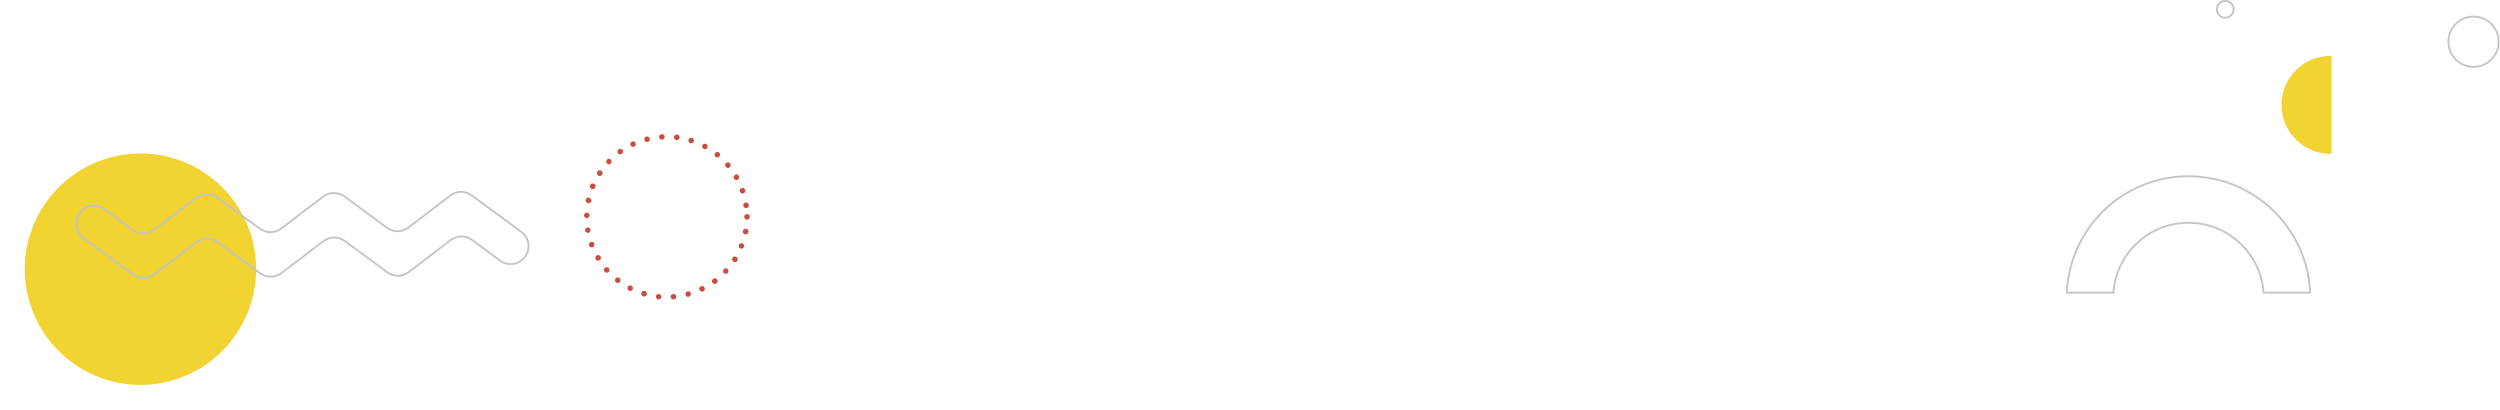 <svg width="1342" height="220" viewBox="0 0 1342 220" fill="none" xmlns="http://www.w3.org/2000/svg">
<path d="M90.585 204.712C123.843 196.327 144.006 162.568 135.62 129.31C127.235 96.053 93.476 75.89 60.218 84.275C26.961 92.661 6.798 126.42 15.183 159.677C23.569 192.935 57.328 213.098 90.585 204.712Z" fill="#F1D332"/>
<path d="M359.994 159.4C359.894 158.6 360.594 157.8 361.394 157.8C362.194 157.7 362.994 158.3 362.994 159.2C363.094 160 362.394 160.8 361.594 160.8H361.494C360.794 160.8 360.094 160.2 359.994 159.4ZM353.394 160.7C352.594 160.6 351.994 159.9 352.094 159.1C352.194 158.3 352.894 157.7 353.694 157.8C354.494 157.9 355.094 158.6 354.994 159.4C354.894 160.2 354.294 160.8 353.494 160.8C353.494 160.7 353.494 160.7 353.394 160.7ZM367.994 158.3C367.794 157.5 368.194 156.7 368.994 156.4C369.794 156.2 370.594 156.6 370.794 157.4C370.994 158.2 370.594 159 369.794 159.3C369.694 159.3 369.494 159.3 369.394 159.3C368.694 159.4 368.094 158.9 367.994 158.3ZM345.294 159.1C344.494 158.9 344.094 158 344.294 157.2C344.494 156.4 345.394 156 346.194 156.2C346.994 156.4 347.394 157.3 347.194 158.1C346.994 158.8 346.394 159.2 345.794 159.2C345.594 159.2 345.394 159.1 345.294 159.1ZM375.494 155.7C375.094 155 375.394 154.1 376.194 153.7C376.894 153.3 377.794 153.6 378.194 154.4C378.594 155.1 378.294 156 377.494 156.4C377.294 156.5 377.094 156.5 376.794 156.5C376.294 156.6 375.794 156.2 375.494 155.7ZM337.594 156C336.894 155.6 336.594 154.7 336.994 154C337.394 153.3 338.294 153 338.994 153.4C339.694 153.8 339.994 154.7 339.594 155.4C339.294 155.9 338.794 156.2 338.294 156.2C338.094 156.2 337.794 156.1 337.594 156ZM382.494 151.8C381.994 151.1 382.094 150.2 382.794 149.7C383.494 149.2 384.394 149.3 384.894 150C385.394 150.7 385.294 151.6 384.594 152.1C384.294 152.3 383.994 152.4 383.694 152.4C383.194 152.4 382.794 152.2 382.494 151.8ZM330.694 151.6C329.994 151.1 329.894 150.2 330.394 149.5C330.894 148.9 331.894 148.7 332.494 149.2C333.194 149.7 333.294 150.6 332.794 151.3C332.494 151.7 332.094 151.9 331.594 151.9C331.294 151.9 330.894 151.8 330.694 151.6ZM388.594 146.6C387.994 146 387.994 145.1 388.494 144.5C389.094 143.9 389.994 143.9 390.594 144.4C391.194 145 391.194 145.9 390.694 146.5C390.394 146.8 389.994 147 389.594 147C389.294 147 388.894 146.9 388.594 146.6ZM324.594 145.9C323.994 145.3 324.094 144.3 324.694 143.8C325.294 143.3 326.294 143.3 326.794 143.9C327.394 144.5 327.294 145.5 326.694 146C326.394 146.2 326.094 146.4 325.694 146.4C325.294 146.4 324.894 146.2 324.594 145.9ZM393.694 140.5C392.994 140.1 392.794 139.1 393.194 138.4C393.594 137.7 394.594 137.5 395.294 137.9C395.994 138.3 396.194 139.3 395.794 140C395.494 140.5 394.994 140.7 394.494 140.7C394.194 140.7 393.894 140.6 393.694 140.5ZM319.794 139.2C319.394 138.5 319.594 137.6 320.294 137.1C320.994 136.7 321.894 136.9 322.394 137.6C322.794 138.3 322.594 139.2 321.894 139.7C321.694 139.8 321.394 139.9 321.094 139.9C320.494 140 319.994 139.7 319.794 139.2ZM397.494 133.4C396.694 133.1 396.394 132.2 396.594 131.5C396.894 130.7 397.794 130.4 398.494 130.6C399.294 130.9 399.694 131.8 399.394 132.5C399.194 133.1 398.594 133.5 397.994 133.5C397.894 133.6 397.694 133.5 397.494 133.4ZM316.194 131.8C315.894 131 316.294 130.2 317.094 129.9C317.894 129.6 318.694 130 318.994 130.8C319.294 131.6 318.894 132.4 318.094 132.7C317.894 132.8 317.794 132.8 317.594 132.8C316.994 132.7 316.394 132.4 316.194 131.8ZM399.994 125.8C399.194 125.7 398.594 124.9 398.794 124C398.894 123.2 399.694 122.7 400.594 122.8C401.394 123 401.994 123.7 401.794 124.6C401.694 125.3 400.994 125.8 400.294 125.8C400.194 125.9 400.094 125.9 399.994 125.8ZM314.094 123.8C313.994 123 314.494 122.2 315.294 122.1C316.094 122 316.894 122.5 316.994 123.3C317.094 124.1 316.594 124.9 315.794 125C315.694 125 315.594 125 315.594 125C314.794 125 314.194 124.5 314.094 123.8ZM399.494 116.4C399.494 115.6 400.194 114.9 400.994 114.9C401.794 114.9 402.494 115.6 402.494 116.4C402.494 117.2 401.794 117.9 400.994 117.9C400.094 117.9 399.494 117.3 399.494 116.4ZM314.994 117.1C314.194 117.1 313.494 116.4 313.494 115.6C313.494 114.8 314.194 114.1 314.994 114.1C315.794 114.1 316.494 114.8 316.494 115.6C316.494 116.4 315.794 117.1 314.994 117.1ZM398.994 110.4C398.894 109.6 399.394 108.8 400.294 108.7C401.094 108.6 401.894 109.2 401.994 110C402.094 110.8 401.594 111.6 400.694 111.7C400.594 111.7 400.594 111.7 400.494 111.7C399.794 111.7 399.094 111.1 398.994 110.4ZM315.594 109.1C314.794 108.9 314.294 108.1 314.394 107.3C314.594 106.5 315.394 106 316.194 106.1C316.994 106.3 317.494 107.1 317.394 107.9C317.294 108.6 316.594 109.1 315.894 109.1C315.794 109.1 315.694 109.1 315.594 109.1ZM397.194 102.9C396.894 102.1 397.294 101.3 398.094 101C398.894 100.7 399.694 101.1 399.994 101.9C400.294 102.7 399.894 103.5 399.094 103.8C398.894 103.9 398.794 103.9 398.594 103.9C397.994 103.9 397.394 103.5 397.194 102.9ZM317.594 101.4C316.794 101.1 316.494 100.2 316.794 99.4C317.094 98.6 317.994 98.3 318.794 98.6C319.594 98.9 319.894 99.8 319.594 100.6C319.394 101.2 318.794 101.5 318.194 101.5C317.994 101.5 317.794 101.5 317.594 101.4ZM393.994 95.9C393.594 95.2 393.794 94.3 394.594 93.8C395.294 93.4 396.194 93.6 396.594 94.4C396.994 95.1 396.794 96 395.994 96.5C395.794 96.6 395.494 96.7 395.294 96.7C394.794 96.6 394.294 96.4 393.994 95.9ZM321.094 94.2C320.394 93.7 320.194 92.8 320.694 92.1C321.094 91.4 322.094 91.2 322.794 91.7C323.494 92.2 323.694 93.1 323.194 93.8C322.894 94.2 322.394 94.5 321.894 94.5C321.694 94.4 321.394 94.4 321.094 94.2ZM389.594 89.6C389.094 89 389.094 88 389.794 87.5C390.394 87 391.394 87 391.894 87.7C392.394 88.3 392.394 89.3 391.694 89.8C391.394 90 391.094 90.2 390.694 90.2C390.294 90.1 389.894 89.9 389.594 89.6ZM325.894 87.8C325.294 87.2 325.294 86.3 325.794 85.7C326.394 85.1 327.294 85.1 327.894 85.7C328.494 86.3 328.494 87.2 327.894 87.8C327.594 88.1 327.194 88.3 326.794 88.3C326.494 88.2 326.194 88 325.894 87.8ZM384.094 84.2C383.494 83.7 383.394 82.7 383.894 82.1C384.394 81.5 385.394 81.4 385.994 81.9C386.594 82.4 386.694 83.4 386.194 84C385.894 84.4 385.494 84.5 384.994 84.5C384.694 84.5 384.394 84.4 384.094 84.2ZM331.694 82.3C331.194 81.6 331.394 80.7 332.094 80.2C332.794 79.7 333.694 79.9 334.194 80.5C334.694 81.2 334.494 82.1 333.794 82.6C333.494 82.8 333.194 82.9 332.894 82.9C332.494 82.9 331.994 82.7 331.694 82.3ZM377.694 79.9C376.994 79.5 376.694 78.6 377.094 77.9C377.494 77.2 378.394 76.9 379.094 77.3C379.794 77.7 380.094 78.6 379.694 79.3C379.394 79.8 378.894 80.1 378.394 80.1C378.194 80.1 377.894 80 377.694 79.9ZM338.494 78C338.094 77.2 338.494 76.4 339.194 76C339.994 75.7 340.794 76 341.194 76.7C341.494 77.5 341.194 78.3 340.494 78.7C340.294 78.8 340.094 78.8 339.894 78.8C339.294 78.9 338.694 78.6 338.494 78ZM370.594 76.9C369.794 76.7 369.394 75.8 369.594 75C369.794 74.2 370.694 73.8 371.494 74C372.294 74.2 372.694 75.1 372.494 75.9C372.294 76.5 371.694 76.9 371.094 76.9C370.894 76.9 370.694 76.9 370.594 76.9ZM345.894 75.1C345.694 74.3 346.194 73.5 346.994 73.3C347.794 73.1 348.594 73.6 348.794 74.4C348.994 75.2 348.494 76 347.694 76.2C347.594 76.2 347.494 76.2 347.294 76.2C346.694 76.2 346.094 75.8 345.894 75.1ZM363.094 75.2C362.294 75.1 361.694 74.4 361.794 73.5C361.894 72.7 362.694 72.1 363.494 72.2C364.294 72.3 364.894 73.1 364.794 73.9C364.694 74.7 364.094 75.2 363.294 75.2C363.194 75.2 363.094 75.2 363.094 75.2ZM353.794 73.6C353.794 72.8 354.394 72.1 355.194 72C355.994 72 356.694 72.6 356.794 73.4C356.894 74.2 356.194 74.9 355.394 75H355.294C354.494 75 353.794 74.4 353.794 73.6Z" fill="#C94D3F"/>
<path d="M71.412 147.363L44.812 127.763C40.511 124.663 39.611 118.563 42.812 114.363C45.911 110.063 52.011 109.163 56.212 112.363L71.212 123.463C74.612 125.963 79.311 125.963 82.712 123.363L105.212 106.263C108.612 103.663 113.312 103.663 116.712 106.163L139.512 122.763C142.912 125.263 147.612 125.263 151.012 122.663L173.412 105.563C176.812 102.963 181.512 102.963 184.912 105.463L207.712 122.263C211.112 124.763 215.812 124.763 219.212 122.163L241.712 104.963C245.112 102.363 249.812 102.363 253.212 104.863L279.812 124.463C284.112 127.563 285.012 133.663 281.812 137.863C278.712 142.163 272.612 143.063 268.412 139.863L253.412 128.763C250.012 126.263 245.312 126.263 241.912 128.863L219.412 146.063C216.012 148.663 211.312 148.663 207.912 146.163L185.112 129.363C181.712 126.863 177.012 126.863 173.612 129.463L151.112 146.563C147.712 149.163 143.012 149.163 139.612 146.663L116.912 129.963C113.512 127.463 108.812 127.463 105.412 130.063L82.912 147.163C79.511 149.863 74.811 149.863 71.412 147.363Z" stroke="#C4C4C4" stroke-miterlimit="10"/>
<g clip-path="url(#clip0_5983_8323)">
<path d="M1134.49 157.1C1135.99 136.1 1153.39 119.6 1174.79 119.6C1196.09 119.6 1213.59 136.1 1215.09 157.1H1240.09C1238.59 122.3 1209.89 94.6 1174.79 94.6C1139.69 94.6 1110.99 122.3 1109.49 157.1H1134.49Z" stroke="#C4C4C4" stroke-miterlimit="10"/>
<path d="M1327.79 36.4C1320.09 36.4 1313.79 30.1 1313.79 22.4C1313.79 14.7 1320.09 8.4 1327.79 8.4C1335.49 8.4 1341.79 14.7 1341.79 22.4C1341.79 30.1 1335.49 36.4 1327.79 36.4ZM1327.79 9.4C1320.59 9.4 1314.79 15.2 1314.79 22.4C1314.79 29.6 1320.59 35.4 1327.79 35.4C1334.99 35.4 1340.79 29.6 1340.79 22.4C1340.79 15.2 1334.99 9.4 1327.79 9.4Z" fill="#C4C4C4"/>
<path d="M1194.49 10C1191.69 10 1189.49 7.8 1189.49 5C1189.49 2.2 1191.69 0 1194.49 0C1197.29 0 1199.49 2.2 1199.49 5C1199.49 7.8 1197.19 10 1194.49 10ZM1194.49 1C1192.29 1 1190.49 2.8 1190.49 5C1190.49 7.2 1192.29 9 1194.49 9C1196.69 9 1198.49 7.2 1198.49 5C1198.49 2.8 1196.69 1 1194.49 1Z" fill="#C4C4C4"/>
<path d="M1251.6 30C1251.4 30 1251.2 30 1251 30C1236.5 30 1224.7 41.8 1224.7 56.3C1224.7 70.8 1236.5 82.6 1251 82.6C1251.2 82.6 1251.4 82.6 1251.6 82.6V30Z" fill="#F1D332"/>
</g>
<defs>
<clipPath id="clip0_5983_8323">
<rect width="232.9" height="157.6" fill="white" transform="translate(1108.89)"/>
</clipPath>
</defs>
</svg>
